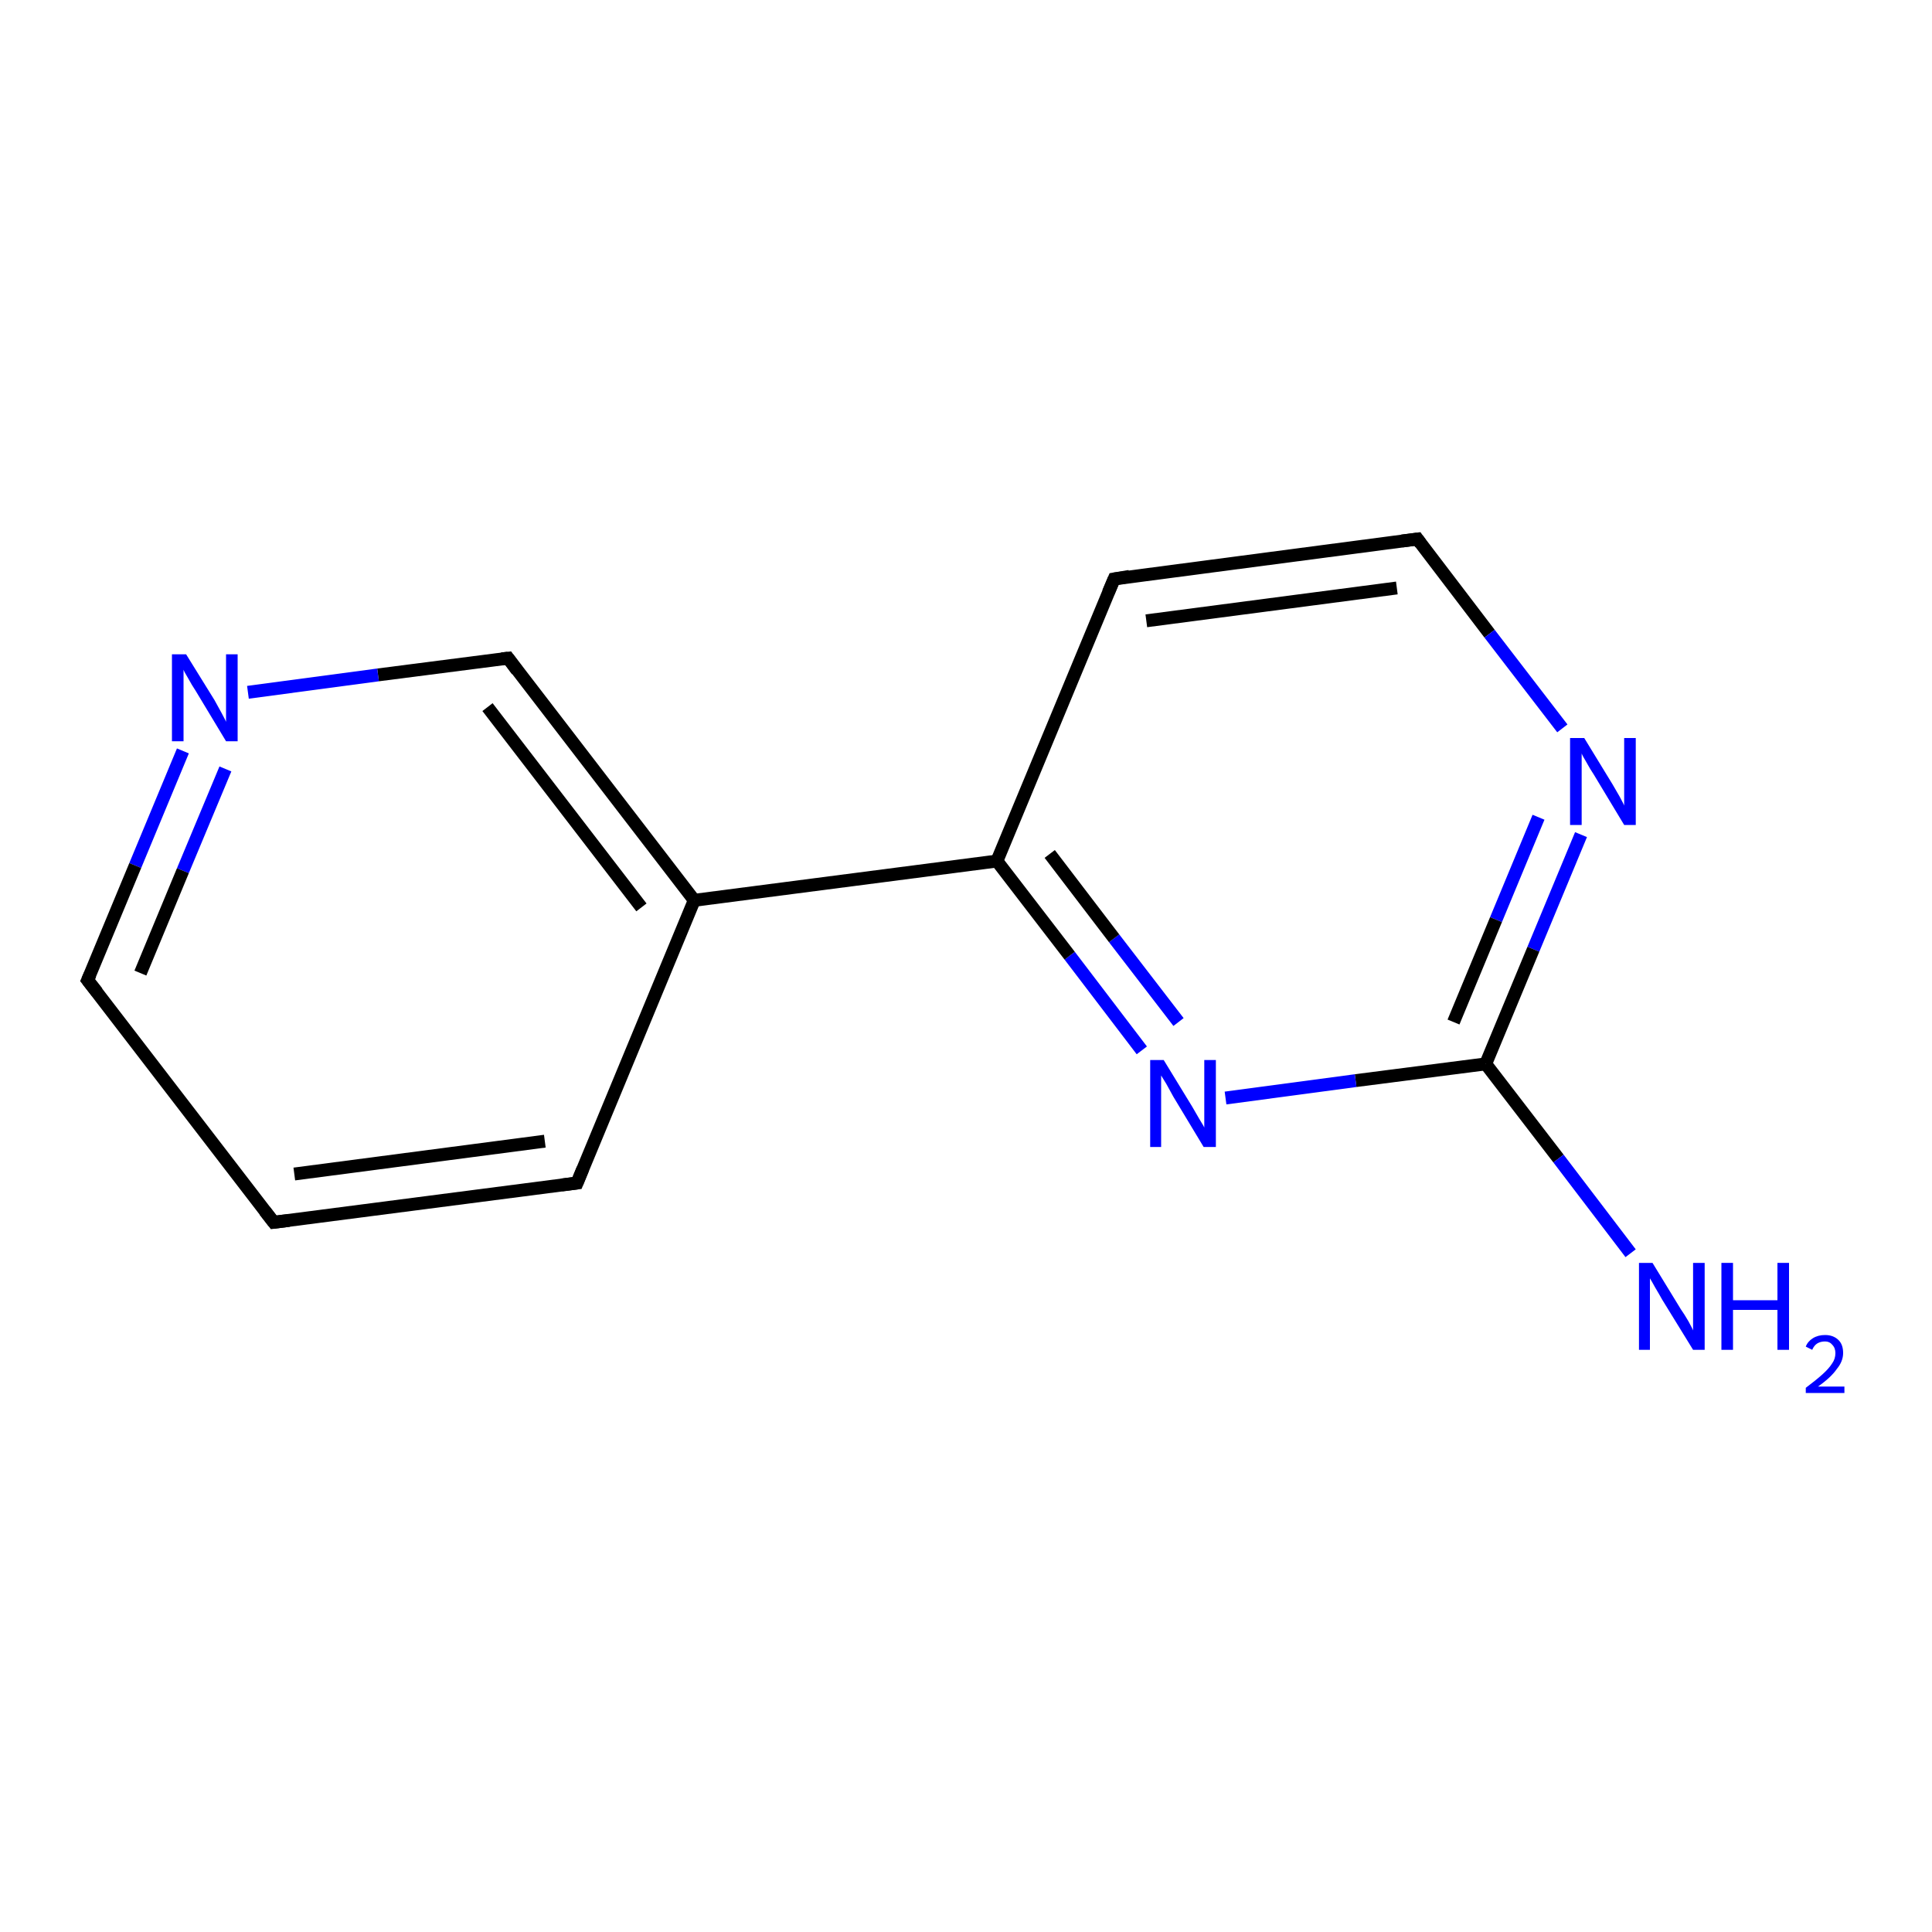 <?xml version='1.0' encoding='iso-8859-1'?>
<svg version='1.1' baseProfile='full'
              xmlns='http://www.w3.org/2000/svg'
                      xmlns:rdkit='http://www.rdkit.org/xml'
                      xmlns:xlink='http://www.w3.org/1999/xlink'
                  xml:space='preserve'
width='300px' height='300px' viewBox='0 0 300 300'>
<!-- END OF HEADER -->
<rect style='opacity:1.0;fill:#FFFFFF;stroke:none' width='300.0' height='300.0' x='0.0' y='0.0'> </rect>
<path class='bond-0 atom-0 atom-1' d='M 177.3,163.1 L 166.1,148.4' style='fill:none;fill-rule:evenodd;stroke:#0000FF;stroke-width:2.0px;stroke-linecap:butt;stroke-linejoin:miter;stroke-opacity:1' />
<path class='bond-0 atom-0 atom-1' d='M 166.1,148.4 L 154.8,133.7' style='fill:none;fill-rule:evenodd;stroke:#000000;stroke-width:2.0px;stroke-linecap:butt;stroke-linejoin:miter;stroke-opacity:1' />
<path class='bond-0 atom-0 atom-1' d='M 183.0,158.7 L 173.0,145.7' style='fill:none;fill-rule:evenodd;stroke:#0000FF;stroke-width:2.0px;stroke-linecap:butt;stroke-linejoin:miter;stroke-opacity:1' />
<path class='bond-0 atom-0 atom-1' d='M 173.0,145.7 L 163.0,132.6' style='fill:none;fill-rule:evenodd;stroke:#000000;stroke-width:2.0px;stroke-linecap:butt;stroke-linejoin:miter;stroke-opacity:1' />
<path class='bond-1 atom-1 atom-2' d='M 154.8,133.7 L 107.8,139.8' style='fill:none;fill-rule:evenodd;stroke:#000000;stroke-width:2.0px;stroke-linecap:butt;stroke-linejoin:miter;stroke-opacity:1' />
<path class='bond-2 atom-2 atom-3' d='M 107.8,139.8 L 78.9,102.2' style='fill:none;fill-rule:evenodd;stroke:#000000;stroke-width:2.0px;stroke-linecap:butt;stroke-linejoin:miter;stroke-opacity:1' />
<path class='bond-2 atom-2 atom-3' d='M 99.6,140.9 L 75.7,109.8' style='fill:none;fill-rule:evenodd;stroke:#000000;stroke-width:2.0px;stroke-linecap:butt;stroke-linejoin:miter;stroke-opacity:1' />
<path class='bond-3 atom-3 atom-4' d='M 78.9,102.2 L 58.7,104.8' style='fill:none;fill-rule:evenodd;stroke:#000000;stroke-width:2.0px;stroke-linecap:butt;stroke-linejoin:miter;stroke-opacity:1' />
<path class='bond-3 atom-3 atom-4' d='M 58.7,104.8 L 38.5,107.5' style='fill:none;fill-rule:evenodd;stroke:#0000FF;stroke-width:2.0px;stroke-linecap:butt;stroke-linejoin:miter;stroke-opacity:1' />
<path class='bond-4 atom-4 atom-5' d='M 28.4,116.6 L 21.0,134.4' style='fill:none;fill-rule:evenodd;stroke:#0000FF;stroke-width:2.0px;stroke-linecap:butt;stroke-linejoin:miter;stroke-opacity:1' />
<path class='bond-4 atom-4 atom-5' d='M 21.0,134.4 L 13.6,152.2' style='fill:none;fill-rule:evenodd;stroke:#000000;stroke-width:2.0px;stroke-linecap:butt;stroke-linejoin:miter;stroke-opacity:1' />
<path class='bond-4 atom-4 atom-5' d='M 35.0,119.4 L 28.4,135.2' style='fill:none;fill-rule:evenodd;stroke:#0000FF;stroke-width:2.0px;stroke-linecap:butt;stroke-linejoin:miter;stroke-opacity:1' />
<path class='bond-4 atom-4 atom-5' d='M 28.4,135.2 L 21.8,151.1' style='fill:none;fill-rule:evenodd;stroke:#000000;stroke-width:2.0px;stroke-linecap:butt;stroke-linejoin:miter;stroke-opacity:1' />
<path class='bond-5 atom-5 atom-6' d='M 13.6,152.2 L 42.5,189.8' style='fill:none;fill-rule:evenodd;stroke:#000000;stroke-width:2.0px;stroke-linecap:butt;stroke-linejoin:miter;stroke-opacity:1' />
<path class='bond-6 atom-6 atom-7' d='M 42.5,189.8 L 89.6,183.7' style='fill:none;fill-rule:evenodd;stroke:#000000;stroke-width:2.0px;stroke-linecap:butt;stroke-linejoin:miter;stroke-opacity:1' />
<path class='bond-6 atom-6 atom-7' d='M 45.7,182.3 L 84.6,177.2' style='fill:none;fill-rule:evenodd;stroke:#000000;stroke-width:2.0px;stroke-linecap:butt;stroke-linejoin:miter;stroke-opacity:1' />
<path class='bond-7 atom-1 atom-8' d='M 154.8,133.7 L 173.0,89.9' style='fill:none;fill-rule:evenodd;stroke:#000000;stroke-width:2.0px;stroke-linecap:butt;stroke-linejoin:miter;stroke-opacity:1' />
<path class='bond-8 atom-8 atom-9' d='M 173.0,89.9 L 220.1,83.7' style='fill:none;fill-rule:evenodd;stroke:#000000;stroke-width:2.0px;stroke-linecap:butt;stroke-linejoin:miter;stroke-opacity:1' />
<path class='bond-8 atom-8 atom-9' d='M 178.0,96.4 L 216.9,91.3' style='fill:none;fill-rule:evenodd;stroke:#000000;stroke-width:2.0px;stroke-linecap:butt;stroke-linejoin:miter;stroke-opacity:1' />
<path class='bond-9 atom-9 atom-10' d='M 220.1,83.7 L 231.3,98.4' style='fill:none;fill-rule:evenodd;stroke:#000000;stroke-width:2.0px;stroke-linecap:butt;stroke-linejoin:miter;stroke-opacity:1' />
<path class='bond-9 atom-9 atom-10' d='M 231.3,98.4 L 242.6,113.1' style='fill:none;fill-rule:evenodd;stroke:#0000FF;stroke-width:2.0px;stroke-linecap:butt;stroke-linejoin:miter;stroke-opacity:1' />
<path class='bond-10 atom-10 atom-11' d='M 245.5,129.6 L 238.1,147.4' style='fill:none;fill-rule:evenodd;stroke:#0000FF;stroke-width:2.0px;stroke-linecap:butt;stroke-linejoin:miter;stroke-opacity:1' />
<path class='bond-10 atom-10 atom-11' d='M 238.1,147.4 L 230.7,165.2' style='fill:none;fill-rule:evenodd;stroke:#000000;stroke-width:2.0px;stroke-linecap:butt;stroke-linejoin:miter;stroke-opacity:1' />
<path class='bond-10 atom-10 atom-11' d='M 238.9,126.9 L 232.3,142.8' style='fill:none;fill-rule:evenodd;stroke:#0000FF;stroke-width:2.0px;stroke-linecap:butt;stroke-linejoin:miter;stroke-opacity:1' />
<path class='bond-10 atom-10 atom-11' d='M 232.3,142.8 L 225.7,158.7' style='fill:none;fill-rule:evenodd;stroke:#000000;stroke-width:2.0px;stroke-linecap:butt;stroke-linejoin:miter;stroke-opacity:1' />
<path class='bond-11 atom-11 atom-12' d='M 230.7,165.2 L 242.0,179.9' style='fill:none;fill-rule:evenodd;stroke:#000000;stroke-width:2.0px;stroke-linecap:butt;stroke-linejoin:miter;stroke-opacity:1' />
<path class='bond-11 atom-11 atom-12' d='M 242.0,179.9 L 253.2,194.6' style='fill:none;fill-rule:evenodd;stroke:#0000FF;stroke-width:2.0px;stroke-linecap:butt;stroke-linejoin:miter;stroke-opacity:1' />
<path class='bond-12 atom-7 atom-2' d='M 89.6,183.7 L 107.8,139.8' style='fill:none;fill-rule:evenodd;stroke:#000000;stroke-width:2.0px;stroke-linecap:butt;stroke-linejoin:miter;stroke-opacity:1' />
<path class='bond-13 atom-11 atom-0' d='M 230.7,165.2 L 210.5,167.8' style='fill:none;fill-rule:evenodd;stroke:#000000;stroke-width:2.0px;stroke-linecap:butt;stroke-linejoin:miter;stroke-opacity:1' />
<path class='bond-13 atom-11 atom-0' d='M 210.5,167.8 L 190.3,170.5' style='fill:none;fill-rule:evenodd;stroke:#0000FF;stroke-width:2.0px;stroke-linecap:butt;stroke-linejoin:miter;stroke-opacity:1' />
<path d='M 80.3,104.1 L 78.9,102.2 L 77.9,102.3' style='fill:none;stroke:#000000;stroke-width:2.0px;stroke-linecap:butt;stroke-linejoin:miter;stroke-opacity:1;' />
<path d='M 14.0,151.3 L 13.6,152.2 L 15.1,154.1' style='fill:none;stroke:#000000;stroke-width:2.0px;stroke-linecap:butt;stroke-linejoin:miter;stroke-opacity:1;' />
<path d='M 41.1,188.0 L 42.5,189.8 L 44.9,189.5' style='fill:none;stroke:#000000;stroke-width:2.0px;stroke-linecap:butt;stroke-linejoin:miter;stroke-opacity:1;' />
<path d='M 87.2,184.0 L 89.6,183.7 L 90.5,181.5' style='fill:none;stroke:#000000;stroke-width:2.0px;stroke-linecap:butt;stroke-linejoin:miter;stroke-opacity:1;' />
<path d='M 172.1,92.0 L 173.0,89.9 L 175.4,89.5' style='fill:none;stroke:#000000;stroke-width:2.0px;stroke-linecap:butt;stroke-linejoin:miter;stroke-opacity:1;' />
<path d='M 217.7,84.0 L 220.1,83.7 L 220.6,84.4' style='fill:none;stroke:#000000;stroke-width:2.0px;stroke-linecap:butt;stroke-linejoin:miter;stroke-opacity:1;' />
<path class='atom-0' d='M 180.7 164.6
L 185.1 171.8
Q 185.5 172.5, 186.2 173.7
Q 187.0 175.0, 187.0 175.1
L 187.0 164.6
L 188.8 164.6
L 188.8 178.1
L 186.9 178.1
L 182.2 170.3
Q 181.7 169.4, 181.1 168.3
Q 180.5 167.3, 180.3 167.0
L 180.3 178.1
L 178.6 178.1
L 178.6 164.6
L 180.7 164.6
' fill='#0000FF'/>
<path class='atom-4' d='M 28.9 101.6
L 33.3 108.7
Q 33.7 109.4, 34.4 110.7
Q 35.1 112.0, 35.1 112.1
L 35.1 101.6
L 36.9 101.6
L 36.9 115.1
L 35.1 115.1
L 30.4 107.3
Q 29.8 106.4, 29.2 105.3
Q 28.6 104.3, 28.5 104.0
L 28.5 115.1
L 26.7 115.1
L 26.7 101.6
L 28.9 101.6
' fill='#0000FF'/>
<path class='atom-10' d='M 246.0 114.6
L 250.4 121.8
Q 250.8 122.5, 251.5 123.7
Q 252.2 125.0, 252.2 125.1
L 252.2 114.6
L 254.0 114.6
L 254.0 128.1
L 252.2 128.1
L 247.5 120.3
Q 246.9 119.4, 246.3 118.3
Q 245.7 117.3, 245.6 117.0
L 245.6 128.1
L 243.8 128.1
L 243.8 114.6
L 246.0 114.6
' fill='#0000FF'/>
<path class='atom-12' d='M 256.6 196.1
L 261.0 203.3
Q 261.5 204.0, 262.2 205.2
Q 262.9 206.5, 262.9 206.6
L 262.9 196.1
L 264.7 196.1
L 264.7 209.6
L 262.9 209.6
L 258.1 201.8
Q 257.6 200.9, 257.0 199.9
Q 256.4 198.8, 256.2 198.5
L 256.2 209.6
L 254.5 209.6
L 254.5 196.1
L 256.6 196.1
' fill='#0000FF'/>
<path class='atom-12' d='M 267.3 196.1
L 269.1 196.1
L 269.1 201.9
L 276.0 201.9
L 276.0 196.1
L 277.8 196.1
L 277.8 209.6
L 276.0 209.6
L 276.0 203.4
L 269.1 203.4
L 269.1 209.6
L 267.3 209.6
L 267.3 196.1
' fill='#0000FF'/>
<path class='atom-12' d='M 280.4 209.1
Q 280.7 208.3, 281.5 207.8
Q 282.3 207.3, 283.4 207.3
Q 284.7 207.3, 285.5 208.1
Q 286.2 208.8, 286.2 210.1
Q 286.2 211.4, 285.2 212.6
Q 284.3 213.9, 282.3 215.3
L 286.4 215.3
L 286.4 216.3
L 280.4 216.3
L 280.4 215.5
Q 282.0 214.3, 283.0 213.4
Q 284.0 212.5, 284.5 211.7
Q 285.0 211.0, 285.0 210.1
Q 285.0 209.3, 284.5 208.8
Q 284.1 208.3, 283.4 208.3
Q 282.7 208.3, 282.2 208.6
Q 281.7 208.9, 281.4 209.6
L 280.4 209.1
' fill='#0000FF'/>
</svg>
